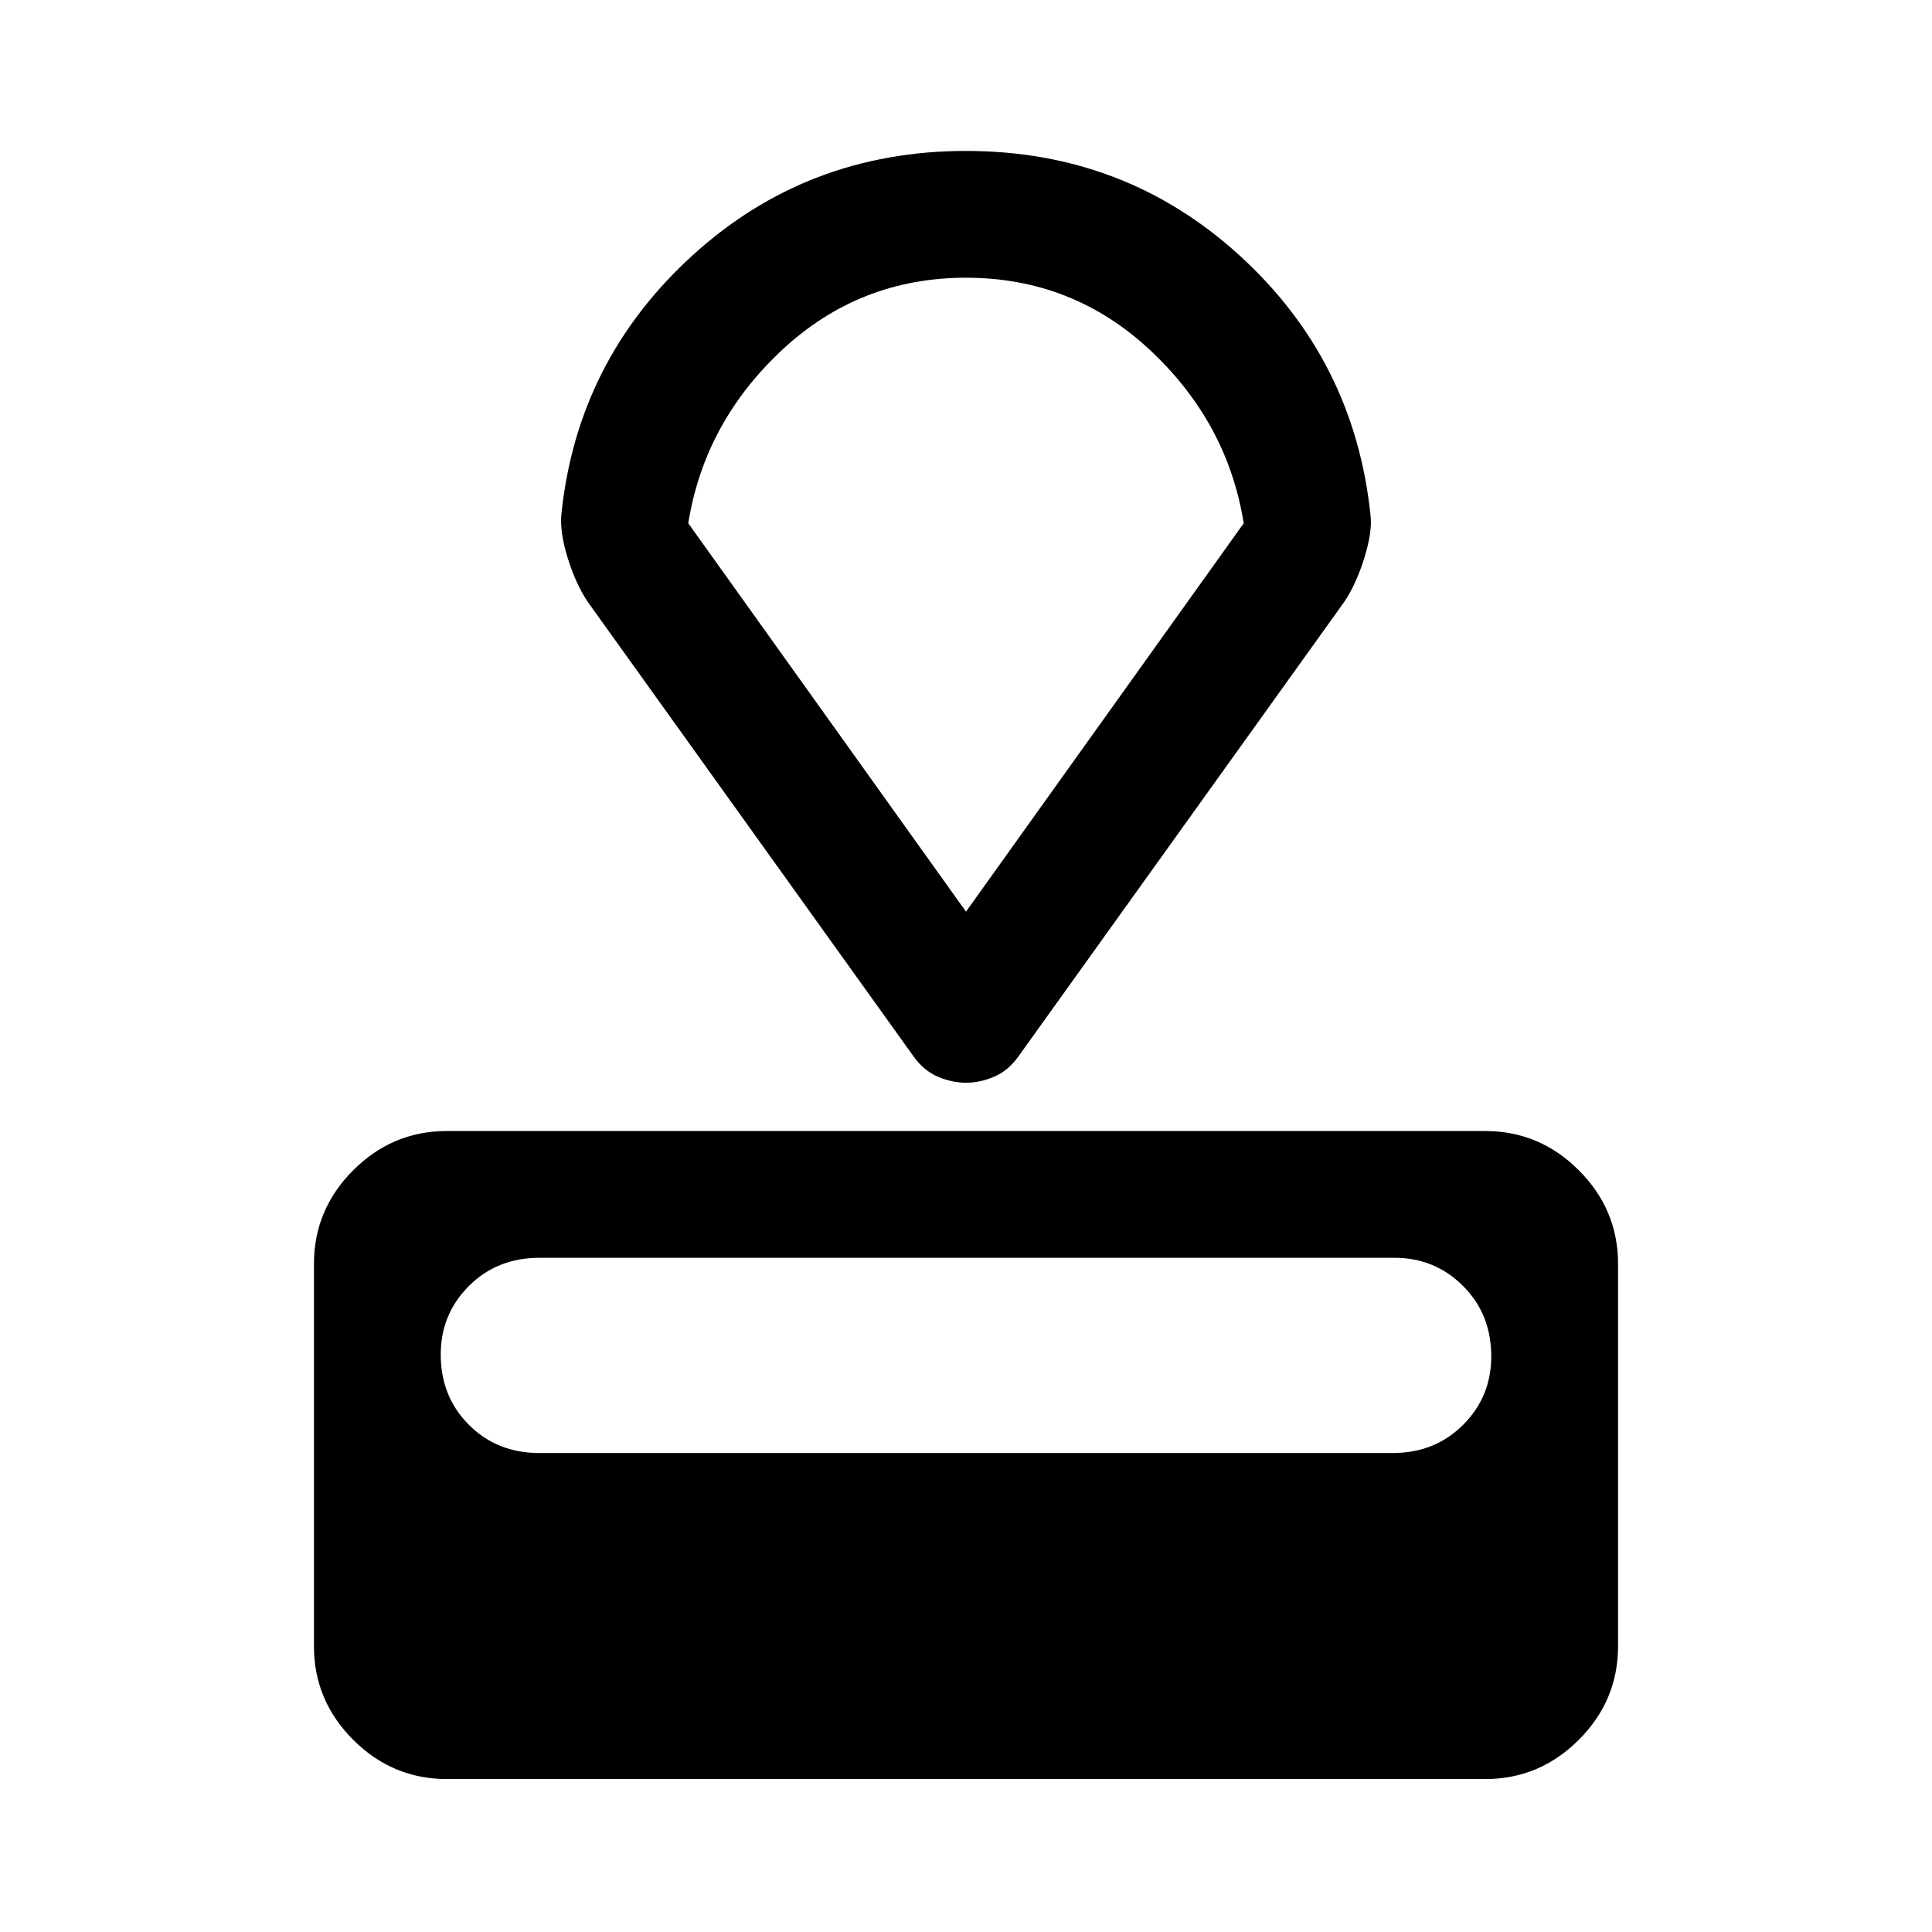 <svg xmlns="http://www.w3.org/2000/svg" height="48" width="48"><path d="M36.9 44.2H11.1Q9.75 44.2 8.775 43.225Q7.8 42.25 7.8 40.9V31.4Q7.8 30.05 8.775 29.075Q9.75 28.1 11.1 28.1H36.9Q38.25 28.1 39.225 29.075Q40.2 30.05 40.2 31.4V40.9Q40.2 42.25 39.225 43.225Q38.25 44.2 36.9 44.2ZM34.6 36.1Q35.65 36.1 36.35 35.4Q37.05 34.7 37.05 33.7Q37.05 32.65 36.35 31.95Q35.65 31.25 34.65 31.25H13.4Q12.35 31.25 11.65 31.95Q10.95 32.65 10.95 33.65Q10.95 34.7 11.65 35.4Q12.35 36.1 13.4 36.1ZM33.4 14.95 25.3 26.25Q25.05 26.6 24.7 26.75Q24.35 26.9 24 26.9Q23.65 26.9 23.3 26.75Q22.95 26.6 22.7 26.25L14.6 14.95Q14.3 14.5 14.1 13.85Q13.9 13.2 13.95 12.75Q14.35 8.95 17.2 6.35Q20.05 3.75 24 3.75Q27.95 3.75 30.8 6.35Q33.65 8.95 34.05 12.8Q34.1 13.2 33.9 13.85Q33.7 14.5 33.4 14.95ZM24 22.65 30.9 13Q30.5 10.5 28.575 8.7Q26.65 6.9 24 6.9Q21.35 6.9 19.425 8.7Q17.5 10.5 17.1 13ZM24 14.75Q24 14.75 24 14.75Q24 14.75 24 14.75Q24 14.75 24 14.75Q24 14.75 24 14.75Z"/></svg>